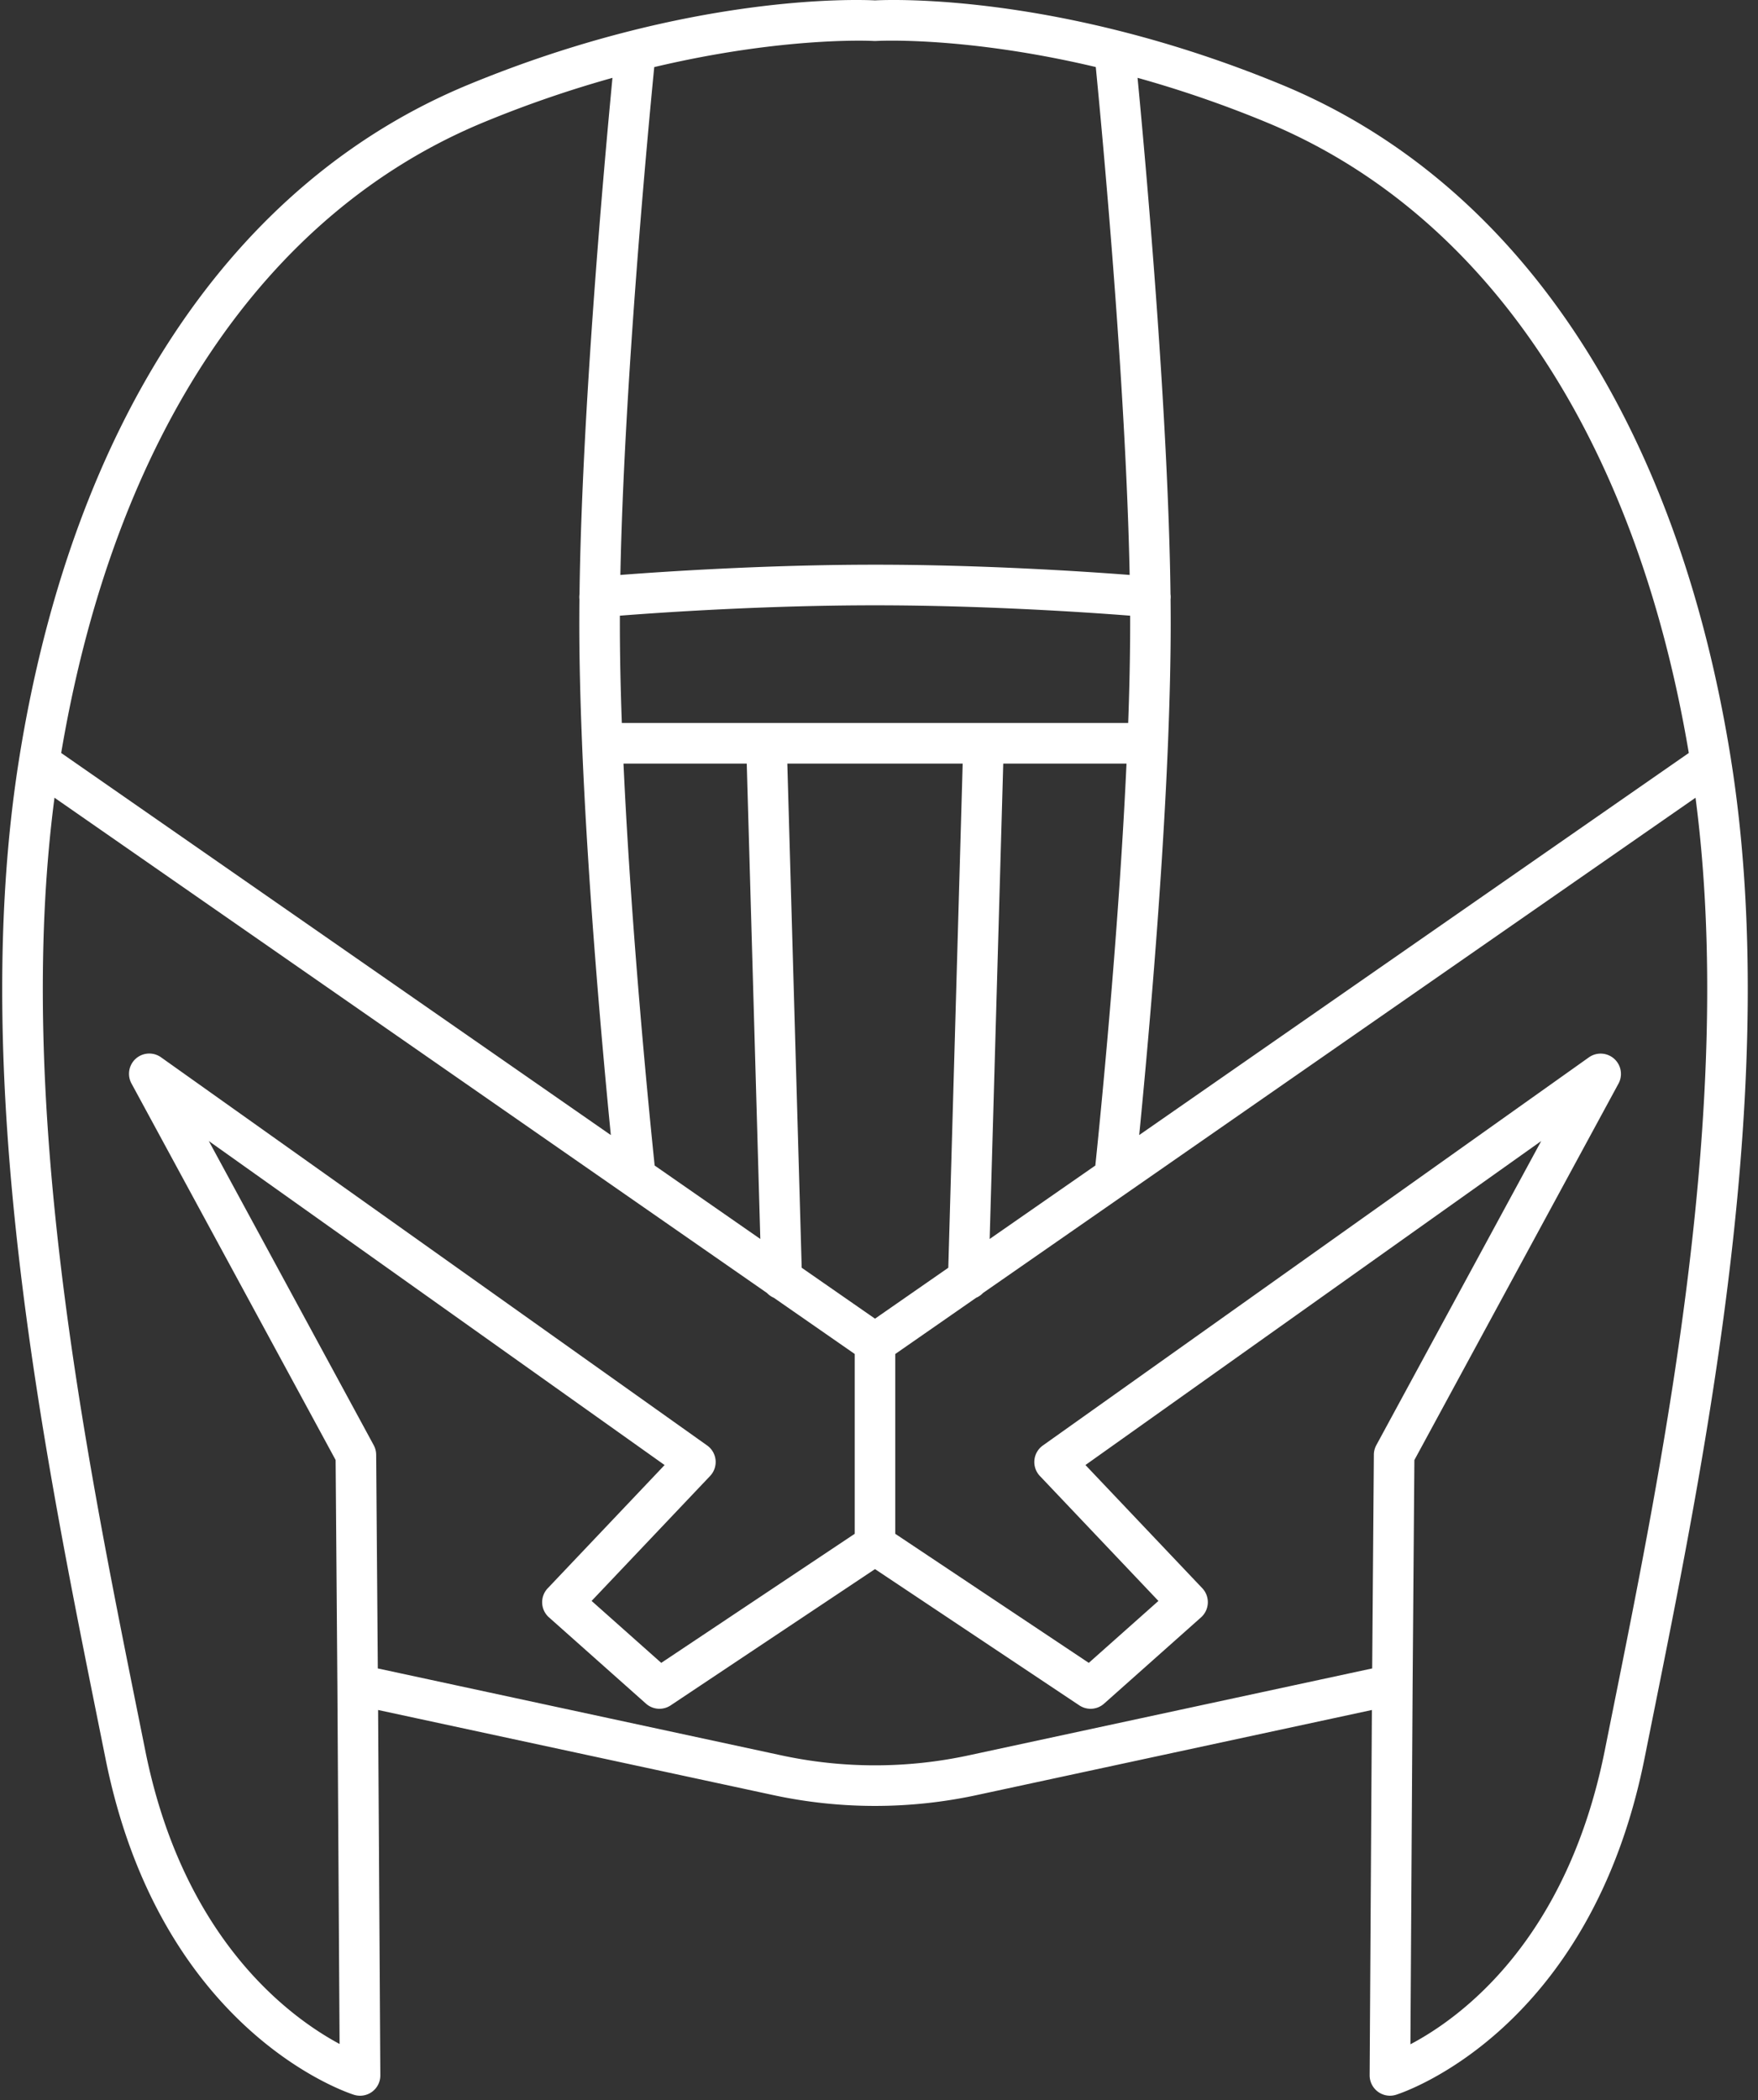 <svg xmlns="http://www.w3.org/2000/svg" width="67" height="80" viewBox="0 0 67 80"><rect x="0" y="0" width="67" height="80" fill="#333333" stroke="none"/><path fill="#FFF" d="M52.973 79.835a.778.778 0 01-.774-.778l.086-13.916-15.029 3.235a18.433 18.433 0 01-7.818 0L14.41 65.141l.085 13.916a.772.772 0 01-1.006.742c-.3-.095-7.397-2.448-9.47-12.817l-.308-1.529C1.638 55.15-1.202 41.04.725 28.932c0-.01.002-.018.004-.027C2.78 16.055 8.863 6.935 17.854 3.224 26.254-.243 32.68-.019 33.347.015c.668-.034 7.092-.258 15.493 3.209 8.992 3.71 15.073 12.83 17.126 25.68l.004.028c1.926 12.107-.913 26.217-2.987 36.521l-.307 1.529c-2.074 10.37-9.17 12.722-9.47 12.817a.78.78 0 01-.233.036zm.864-15.647l-.084 13.688c1.91-1.007 5.956-3.94 7.408-11.197l.307-1.53c1.98-9.843 4.668-23.198 3.151-34.76L37.464 49.256a.787.787 0 01-.262.182L34.12 51.58v6.85l7.375 4.916 2.654-2.359-4.517-4.76a.772.772 0 01.113-1.162l20.813-14.788a.774.774 0 011.127.999L53.904 55.62l-.067 8.568zm-51.76-33.8c-1.517 11.563 1.17 24.918 3.15 34.76l.308 1.53c1.438 7.192 5.5 10.162 7.407 11.186l-.084-13.676-.067-8.57-7.78-14.343a.772.772 0 011.126-.998L26.95 55.064a.773.773 0 01.113 1.162l-4.516 4.76 2.654 2.36 7.374-4.917v-6.85l-3.081-2.14a.78.78 0 01-.262-.183L2.076 30.388zm12.322 33.17l15.365 3.308a16.95 16.95 0 007.168 0l15.364-3.308.064-8.144a.769.769 0 01.094-.362l6.284-11.585-17.37 12.342 4.453 4.693a.775.775 0 01-.047 1.11L42.077 64.9a.773.773 0 01-.942.065l-7.787-5.191-7.786 5.19a.772.772 0 01-.942-.064l-3.697-3.287a.77.77 0 01-.047-1.11l4.453-4.693L7.958 43.467l6.284 11.585a.78.78 0 01.094.362l.063 8.144zm16.155-15.264l2.794 1.94 2.793-1.94.548-19.206h-6.683l.548 19.206zM24.95 44.4l4.027 2.798-.517-18.11h-4.698c.305 6.62 1.018 13.68 1.188 15.312zm13.285-15.312l-.517 18.11 4.027-2.798c.17-1.633.883-8.694 1.188-15.312h-4.698zm-35.903-.404L23.28 43.24c-.287-2.91-.859-9.132-1.095-14.862-.002-.02-.002-.04-.002-.059-.065-1.59-.105-3.14-.105-4.572 0-.299.002-.605.005-.916 0-.006 0-.012-.002-.018a.801.801 0 01.005-.177c.088-6.948.947-16.453 1.256-19.67-1.525.426-3.17.975-4.897 1.688C10.076 8.107 4.366 16.63 2.332 28.684zm42.18-.32c-.236 5.734-.808 11.962-1.095 14.875l20.946-14.555C62.329 16.631 56.619 8.106 48.25 4.653a43.278 43.278 0 00-4.896-1.688c.308 3.214 1.168 12.721 1.256 19.67.008.057.01.117.004.177 0 .006 0 .012-.002.018.003.31.005.617.005.916 0 1.435-.04 2.99-.104 4.585l-.002.033zm-7.023-.822h5.508c.048-1.318.075-2.6.075-3.796v-.292c-1.566-.122-5.532-.395-9.724-.395-4.195 0-8.158.273-9.724.395v.292c0 1.196.027 2.478.075 3.796h13.79zm-4.141-6.03c4.122 0 8.026.261 9.705.39-.145-7.286-1.058-16.969-1.291-19.348-4.984-1.181-8.32-.996-8.366-.993a.769.769 0 01-.096 0c-.046-.003-3.393-.182-8.366.995-.234 2.382-1.146 12.062-1.291 19.346 1.678-.129 5.583-.39 9.705-.39z"/></svg>